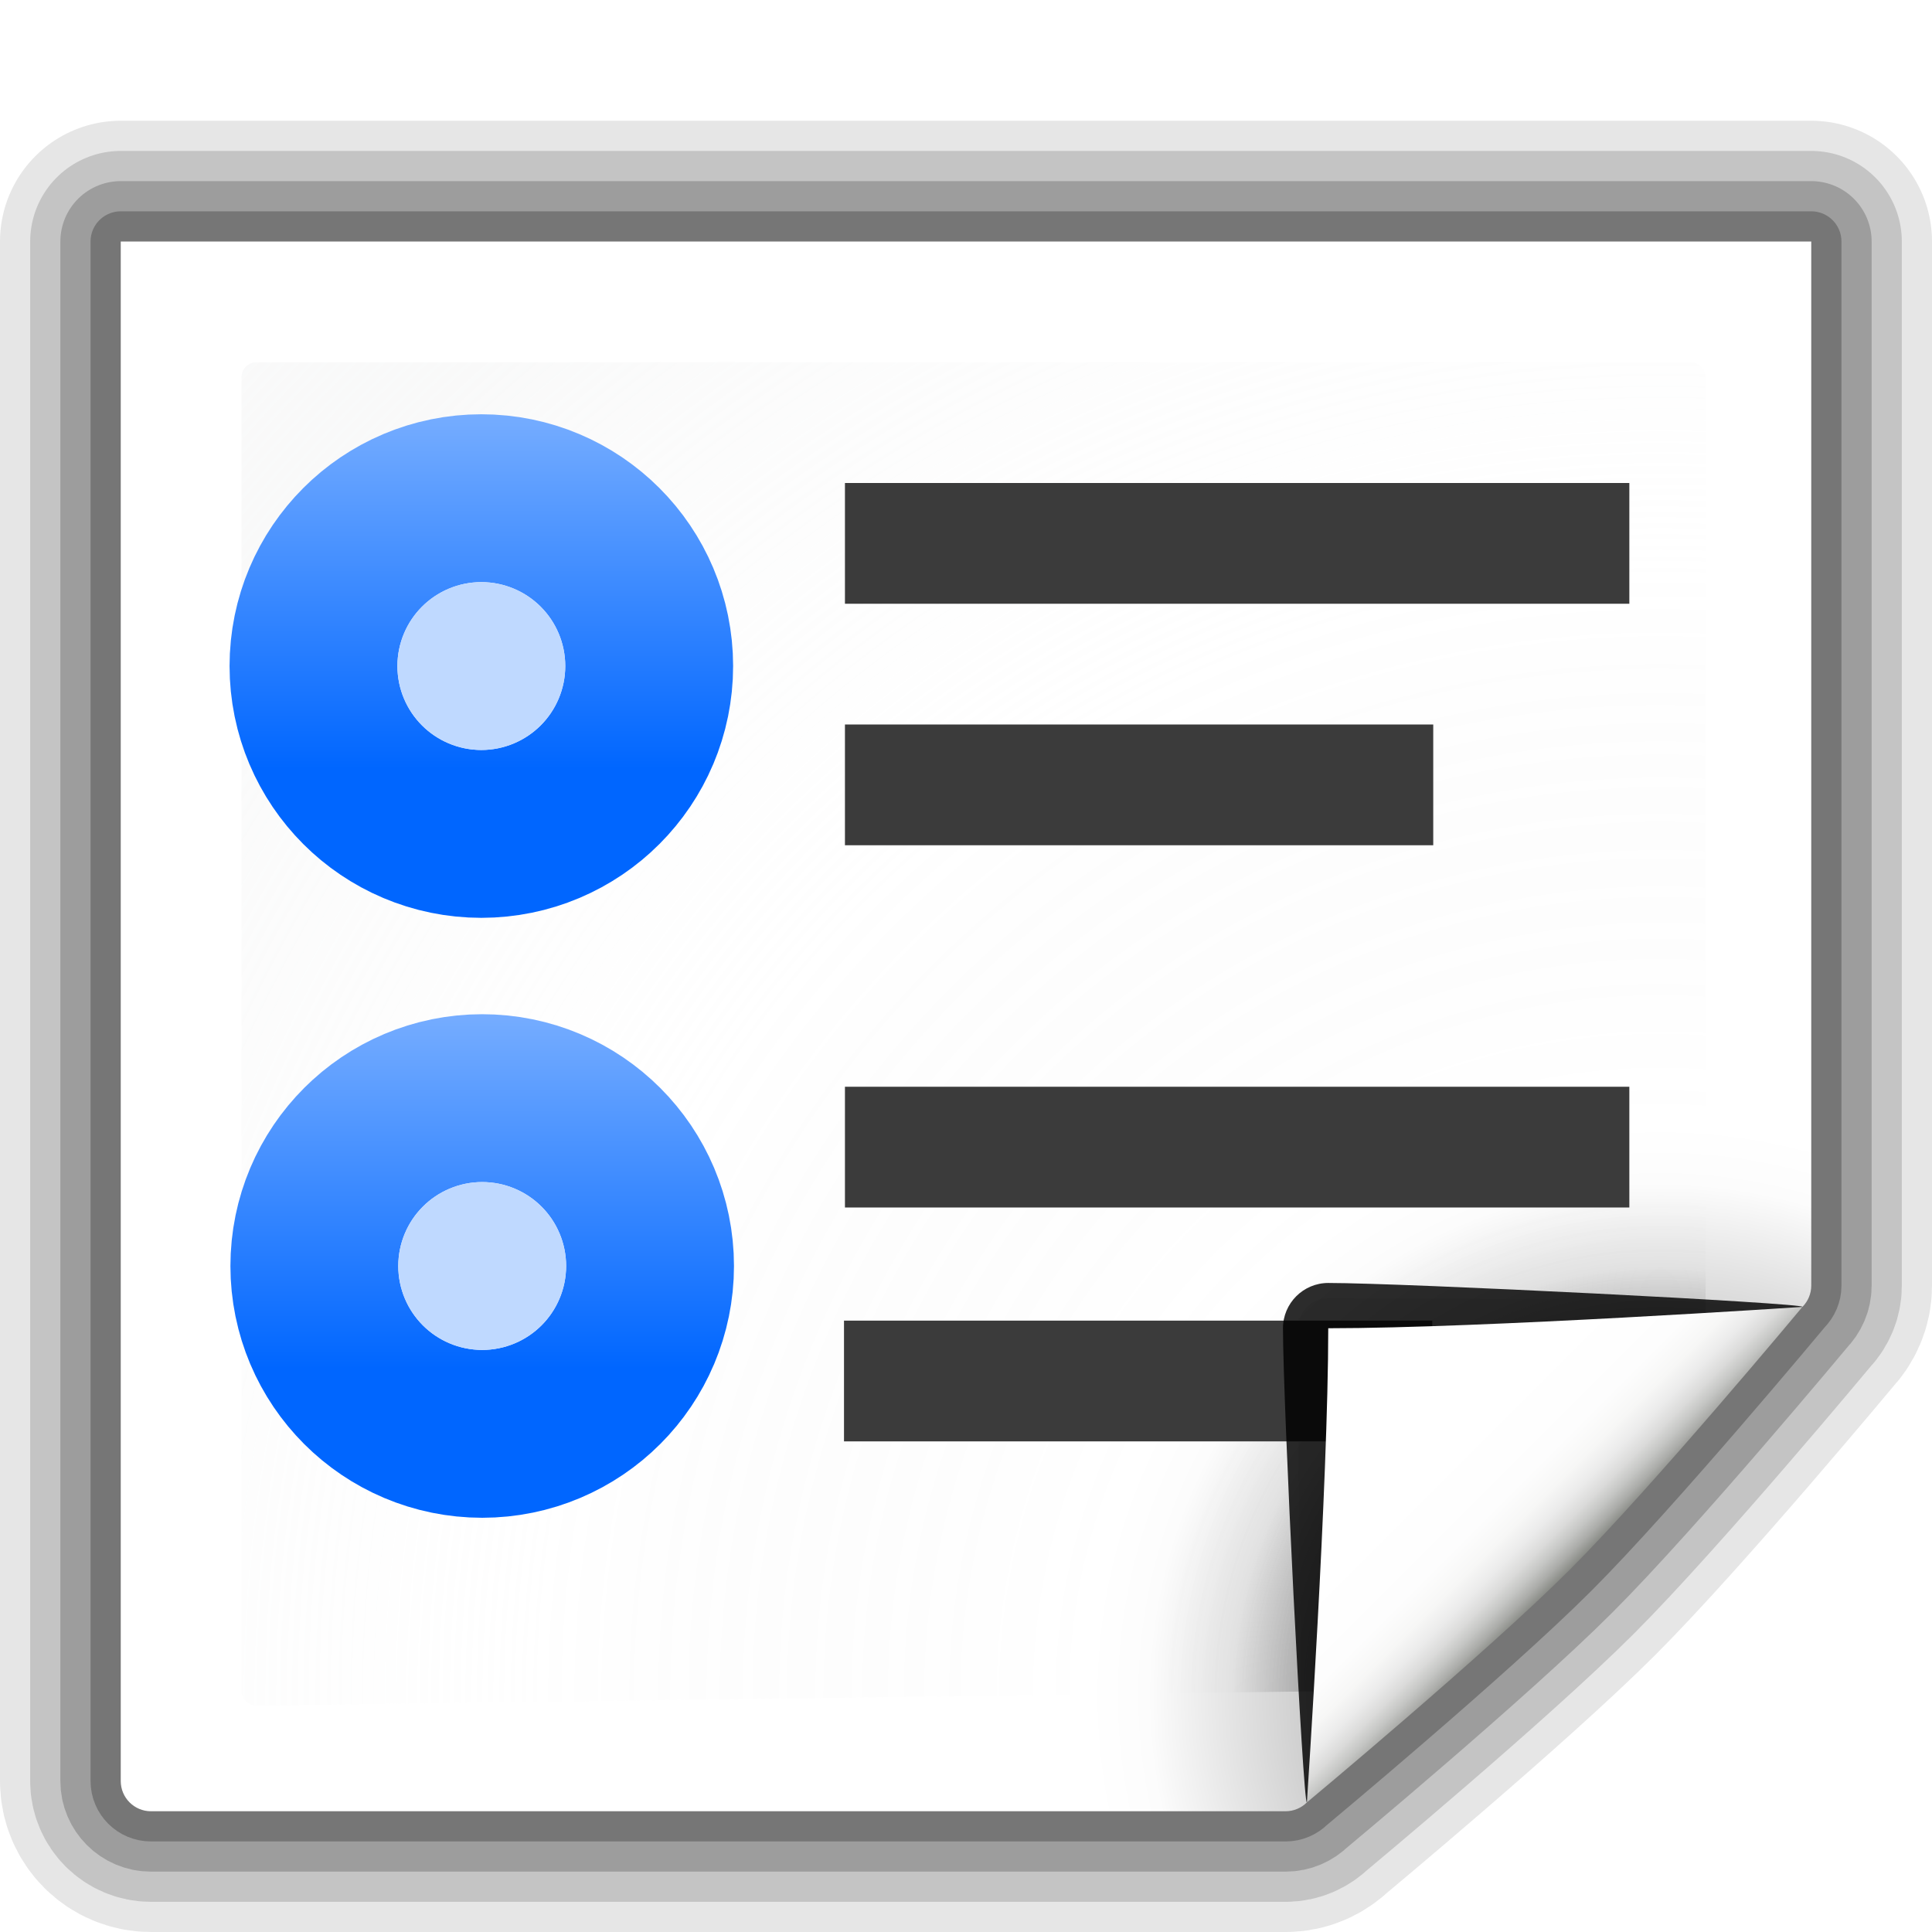 <?xml version="1.0" encoding="UTF-8" standalone="no"?>
<svg
   xmlns:dc="http://purl.org/dc/elements/1.1/"
   xmlns:cc="http://creativecommons.org/ns#"
   xmlns:rdf="http://www.w3.org/1999/02/22-rdf-syntax-ns#"
   xmlns:svg="http://www.w3.org/2000/svg"
   xmlns="http://www.w3.org/2000/svg"
   xmlns:xlink="http://www.w3.org/1999/xlink"
   xmlns:sodipodi="http://sodipodi.sourceforge.net/DTD/sodipodi-0.dtd"
   xmlns:inkscape="http://www.inkscape.org/namespaces/inkscape"
   enable-background="new 0 0 128 128"
   height="128"
   viewBox="0 0 128 128"
   width="128"
   version="1.1"
   id="svg90"
   sodipodi:docname="sf05.svg"
   inkscape:version="0.92.3 (unknown)"
   inkscape:export-filename="/home/rizmut/Dokumen/Rizmut/Github/libreoffice-style-karasa-jaga/build/images_karasa_jaga/sw/res/sf05.png"
   inkscape:export-xdpi="12"
   inkscape:export-ydpi="12">
  <defs
     id="defs94">
    <linearGradient
       inkscape:collect="always"
       xlink:href="#linearGradient4372"
       id="linearGradient4637"
       gradientUnits="userSpaceOnUse"
       gradientTransform="matrix(0.981,0,0,0.981,-516.539,-336.246)"
       x1="533.97"
       y1="62.64"
       x2="533.97"
       y2="69.537" />
    <linearGradient
       inkscape:collect="always"
       id="linearGradient4372">
      <stop
         style="stop-color:#0066ff;stop-opacity:1;"
         offset="0"
         id="stop4374" />
      <stop
         style="stop-color:#80b3ff;stop-opacity:1"
         offset="1"
         id="stop4376" />
    </linearGradient>
    <linearGradient
       inkscape:collect="always"
       xlink:href="#linearGradient4372"
       id="linearGradient1038"
       gradientUnits="userSpaceOnUse"
       gradientTransform="matrix(0.981,0,0,0.981,-516.539,-336.246)"
       x1="533.97"
       y1="62.64"
       x2="533.97"
       y2="69.537" />
  </defs>
  <sodipodi:namedview
     pagecolor="#ffffff"
     bordercolor="#666666"
     borderopacity="1"
     objecttolerance="10"
     gridtolerance="10"
     guidetolerance="10"
     inkscape:pageopacity="0"
     inkscape:pageshadow="2"
     inkscape:window-width="1366"
     inkscape:window-height="706"
     id="namedview92"
     showgrid="true"
     inkscape:snap-global="true"
     inkscape:zoom="2.6074563"
     inkscape:cx="125.35381"
     inkscape:cy="34.005864"
     inkscape:window-x="0"
     inkscape:window-y="0"
     inkscape:window-maximized="1"
     inkscape:current-layer="svg90">
    <inkscape:grid
       type="xygrid"
       id="grid903"
       spacingx="4"
       spacingy="4"
       empspacing="2" />
  </sodipodi:namedview>
  <linearGradient
     id="a"
     gradientUnits="userSpaceOnUse"
     x1="96"
     x2="88"
     y1="104"
     y2="96">
    <stop
       offset="0"
       stop-color="#888a85"
       id="stop2" />
    <stop
       offset=".007"
       stop-color="#8c8e89"
       id="stop4" />
    <stop
       offset=".067"
       stop-color="#abaca9"
       id="stop6" />
    <stop
       offset=".135"
       stop-color="#c5c6c4"
       id="stop8" />
    <stop
       offset=".211"
       stop-color="#dbdbda"
       id="stop10" />
    <stop
       offset=".301"
       stop-color="#ebebeb"
       id="stop12" />
    <stop
       offset=".412"
       stop-color="#f7f7f6"
       id="stop14" />
    <stop
       offset=".568"
       stop-color="#fdfdfd"
       id="stop16" />
    <stop
       offset="1"
       stop-color="#fff"
       id="stop18" />
  </linearGradient>
  <radialGradient
     id="b"
     cx="110"
     cy="112.305"
     gradientUnits="userSpaceOnUse"
     r="139.559">
    <stop
       offset="0"
       stop-color="#535557"
       id="stop21" />
    <stop
       offset=".114"
       stop-color="#5b5b5d"
       id="stop23" />
    <stop
       offset=".203"
       stop-color="#848484"
       stop-opacity=".024"
       id="stop25" />
    <stop
       offset=".236"
       stop-color="#909090"
       stop-opacity="0"
       id="stop27" />
    <stop
       offset=".272"
       stop-color="#8b8b8b"
       stop-opacity="0"
       id="stop29" />
    <stop
       offset=".531"
       stop-color="#fafafa"
       stop-opacity=".059"
       id="stop31" />
    <stop
       offset=".845"
       stop-color="#ebecec"
       stop-opacity=".298"
       id="stop33" />
    <stop
       offset="1"
       stop-color="#e1e2e3"
       stop-opacity=".169"
       id="stop35" />
  </radialGradient>
  <radialGradient
     id="c"
     cx="110"
     cy="112.305"
     gradientUnits="userSpaceOnUse"
     r="139.559">
    <stop
       offset="0"
       stop-color="#656565"
       id="stop38" />
    <stop
       offset=".243"
       stop-color="#fcfcfc"
       id="stop40" />
    <stop
       offset=".272"
       stop-color="#fff"
       id="stop42" />
  </radialGradient>
  <filter
     id="d"
     height="1.247"
     width="1.247"
     x="-.124"
     y="-.124">
    <feGaussianBlur
       stdDeviation="1.772"
       id="feGaussianBlur45" />
  </filter>
  <filter
     id="e">
    <feGaussianBlur
       stdDeviation=".906"
       id="feGaussianBlur48" />
  </filter>
  <linearGradient
     id="f"
     gradientUnits="userSpaceOnUse"
     x1="85.22"
     x2="61.336"
     y1="93.22"
     y2="69.336">
    <stop
       offset="0"
       id="stop51" />
    <stop
       offset="1"
       stop-color="#393b38"
       id="stop53" />
  </linearGradient>
  <filter
     id="g">
    <feGaussianBlur
       stdDeviation=".49"
       id="feGaussianBlur56" />
  </filter>
  <linearGradient
     id="h"
     gradientUnits="userSpaceOnUse"
     x1="48"
     x2="56"
     y1="104"
     y2="8">
    <stop
       offset="0"
       stop-color="#0968ef"
       id="stop59" />
    <stop
       offset="1"
       stop-color="#aecffc"
       id="stop61" />
  </linearGradient>
  <g
     id="g1091">
    <g
       id="g72"
       style="fill:none;stroke:#000000;stroke-linejoin:round">
      <path
         id="path64"
         d="m 8,16 v 102 c 0,1.104 0.896,2 2,2 h 75.188 c 0.53,0 1.031,-0.219 1.406,-0.594 C 86.594,119.406 98.5,109.5 104,104 109.5,98.5 119.406,86.594 119.406,86.594 119.781,86.219 120,85.718 120,85.188 V 16 Z"
         inkscape:connector-curvature="0"
         style="opacity:0.1;stroke-width:16" />
      <path
         id="path66"
         d="m 8,16 v 102 c 0,1.104 0.896,2 2,2 h 75.188 c 0.53,0 1.031,-0.219 1.406,-0.594 C 86.594,119.406 98.5,109.5 104,104 109.5,98.5 119.406,86.594 119.406,86.594 119.781,86.219 120,85.718 120,85.188 V 16 Z"
         inkscape:connector-curvature="0"
         style="opacity:0.15;stroke-width:12" />
      <path
         id="path68"
         d="m 8,16 v 102 c 0,1.104 0.896,2 2,2 h 75.188 c 0.53,0 1.031,-0.219 1.406,-0.594 C 86.594,119.406 98.5,109.5 104,104 109.5,98.5 119.406,86.594 119.406,86.594 119.781,86.219 120,85.718 120,85.188 V 16 Z"
         inkscape:connector-curvature="0"
         style="opacity:0.2;stroke-width:8" />
      <path
         id="path70"
         d="m 8,16 v 102 c 0,1.104 0.896,2 2,2 h 75.188 c 0.53,0 1.031,-0.219 1.406,-0.594 C 86.594,119.406 98.5,109.5 104,104 109.5,98.5 119.406,86.594 119.406,86.594 119.781,86.219 120,85.718 120,85.188 V 16 Z"
         inkscape:connector-curvature="0"
         style="opacity:0.25;stroke-width:4" />
    </g>
    <path
       id="path74"
       d="m 8,16 v 102 c 0,1.104 0.896,2 2,2 h 75.172 c 0.53,0 1.039,-0.211 1.414,-0.586 L 119.414,86.586 C 119.789,86.211 120,85.702 120,85.172 V 16 Z"
       style="fill:url(#c)"
       inkscape:connector-curvature="0" />
    <path
       id="path76"
       d="m 17,24 c -0.551,0 -1,0.449 -1,1 v 87 c 0,0.552 0.449,1 1,1 l 74.172,-1 c 0.263,0 0.521,-0.106 0.707,-0.293 L 112.707,90.879 C 112.894,90.692 113,90.435 113,90.172 V 25 c 0,-0.551 -0.448,-1 -1,-1 z"
       style="fill:url(#b)"
       inkscape:connector-curvature="0" />
    <g
       transform="matrix(0.812,0,0,1,23.5,0)"
       id="g1042">
      <rect
         style="opacity:1;fill:#3b3b3b;fill-opacity:1;stroke:none;stroke-width:15;stroke-linecap:round;stroke-linejoin:round;stroke-miterlimit:4;stroke-dasharray:none;stroke-dashoffset:0;stroke-opacity:1"
         id="rect987"
         width="64"
         height="8"
         x="40"
         y="32" />
      <rect
         style="opacity:1;fill:#3b3b3b;fill-opacity:1;stroke:none;stroke-width:15;stroke-linecap:round;stroke-linejoin:round;stroke-miterlimit:4;stroke-dasharray:none;stroke-dashoffset:0;stroke-opacity:1"
         id="rect989"
         width="48"
         height="8"
         x="40"
         y="48" />
    </g>
    <g
       transform="matrix(0.812,0,0,1,23.5,0)"
       id="g1046">
      <rect
         y="72"
         x="40"
         height="8"
         width="64"
         id="rect991"
         style="opacity:1;fill:#3b3b3b;fill-opacity:1;stroke:none;stroke-width:15;stroke-linecap:round;stroke-linejoin:round;stroke-miterlimit:4;stroke-dasharray:none;stroke-dashoffset:0;stroke-opacity:1" />
      <rect
         y="87.495"
         x="39.923"
         height="8"
         width="48"
         id="rect993"
         style="opacity:1;fill:#3b3b3b;fill-opacity:1;stroke:none;stroke-width:15;stroke-linecap:round;stroke-linejoin:round;stroke-miterlimit:4;stroke-dasharray:none;stroke-dashoffset:0;stroke-opacity:1" />
    </g>
    <g
       transform="matrix(3.78,0,0,3.78,6.821,-987.79)"
       id="g4629">
      <circle
         r="1.471"
         cy="-272.994"
         cx="6.632"
         transform="scale(1,-1)"
         id="path4368"
         style="display:inline;opacity:1;fill:none;fill-opacity:1;stroke:url(#linearGradient1038);stroke-width:5.884;stroke-linecap:round;stroke-linejoin:round;stroke-miterlimit:4;stroke-dasharray:none;stroke-opacity:1" />
      <circle
         r="1.471"
         cy="272.994"
         cx="6.632"
         style="display:inline;opacity:1;fill:#bfd9ff;fill-opacity:1;stroke:none;stroke-width:1.961;stroke-linecap:round;stroke-linejoin:round;stroke-miterlimit:4;stroke-dasharray:none;stroke-opacity:1"
         id="path3596" />
    </g>
    <g
       id="g4635"
       transform="matrix(3.78,0,0,3.78,6.878,-948.042)">
      <circle
         style="display:inline;opacity:1;fill:none;fill-opacity:1;stroke:url(#linearGradient4637);stroke-width:5.884;stroke-linecap:round;stroke-linejoin:round;stroke-miterlimit:4;stroke-dasharray:none;stroke-opacity:1"
         id="circle4631"
         transform="scale(1,-1)"
         cx="6.632"
         cy="-272.994"
         r="1.471" />
      <circle
         id="circle4633"
         style="display:inline;opacity:1;fill:#bfd9ff;fill-opacity:1;stroke:none;stroke-width:1.961;stroke-linecap:round;stroke-linejoin:round;stroke-miterlimit:4;stroke-dasharray:none;stroke-opacity:1"
         cx="6.632"
         cy="272.994"
         r="1.471" />
    </g>
    <g
       id="g88"
       transform="translate(8)">
      <path
         id="path80"
         d="M 111.414,86.586 C 111.664,86.336 85.035,85 80,85 c -1.654,0 -3,1.346 -3,3 0,5.035 1.336,31.664 1.586,31.414 z"
         inkscape:connector-curvature="0"
         style="opacity:0.907;filter:url(#d)" />
      <path
         id="path82"
         d="M 111.414,86.586 C 111.789,86.211 89.444,86 80,86 c -1.103,0 -2,0.897 -2,2 0,9.444 0.211,31.789 0.586,31.414 z"
         inkscape:connector-curvature="0"
         style="opacity:0.2;filter:url(#e)" />
      <path
         id="path84"
         d="M 111.414,86.586 C 111.653,86.347 89.807,87 80,87 c -0.553,0 -1,0.447 -1,1 0,9.807 -0.653,31.653 -0.414,31.414 z"
         style="opacity:0.1;fill:url(#f);filter:url(#g)"
         inkscape:connector-curvature="0" />
      <path
         id="path86"
         d="m 78.586,119.414 c 0,0 11.914,-9.914 17.414,-15.414 5.5,-5.5 15.414,-17.414 15.414,-17.414 0,0 -21.164,1.414 -31.414,1.414 0,10.25 -1.414,31.414 -1.414,31.414 z"
         style="fill:url(#a)"
         inkscape:connector-curvature="0" />
    </g>
  </g>
</svg>
